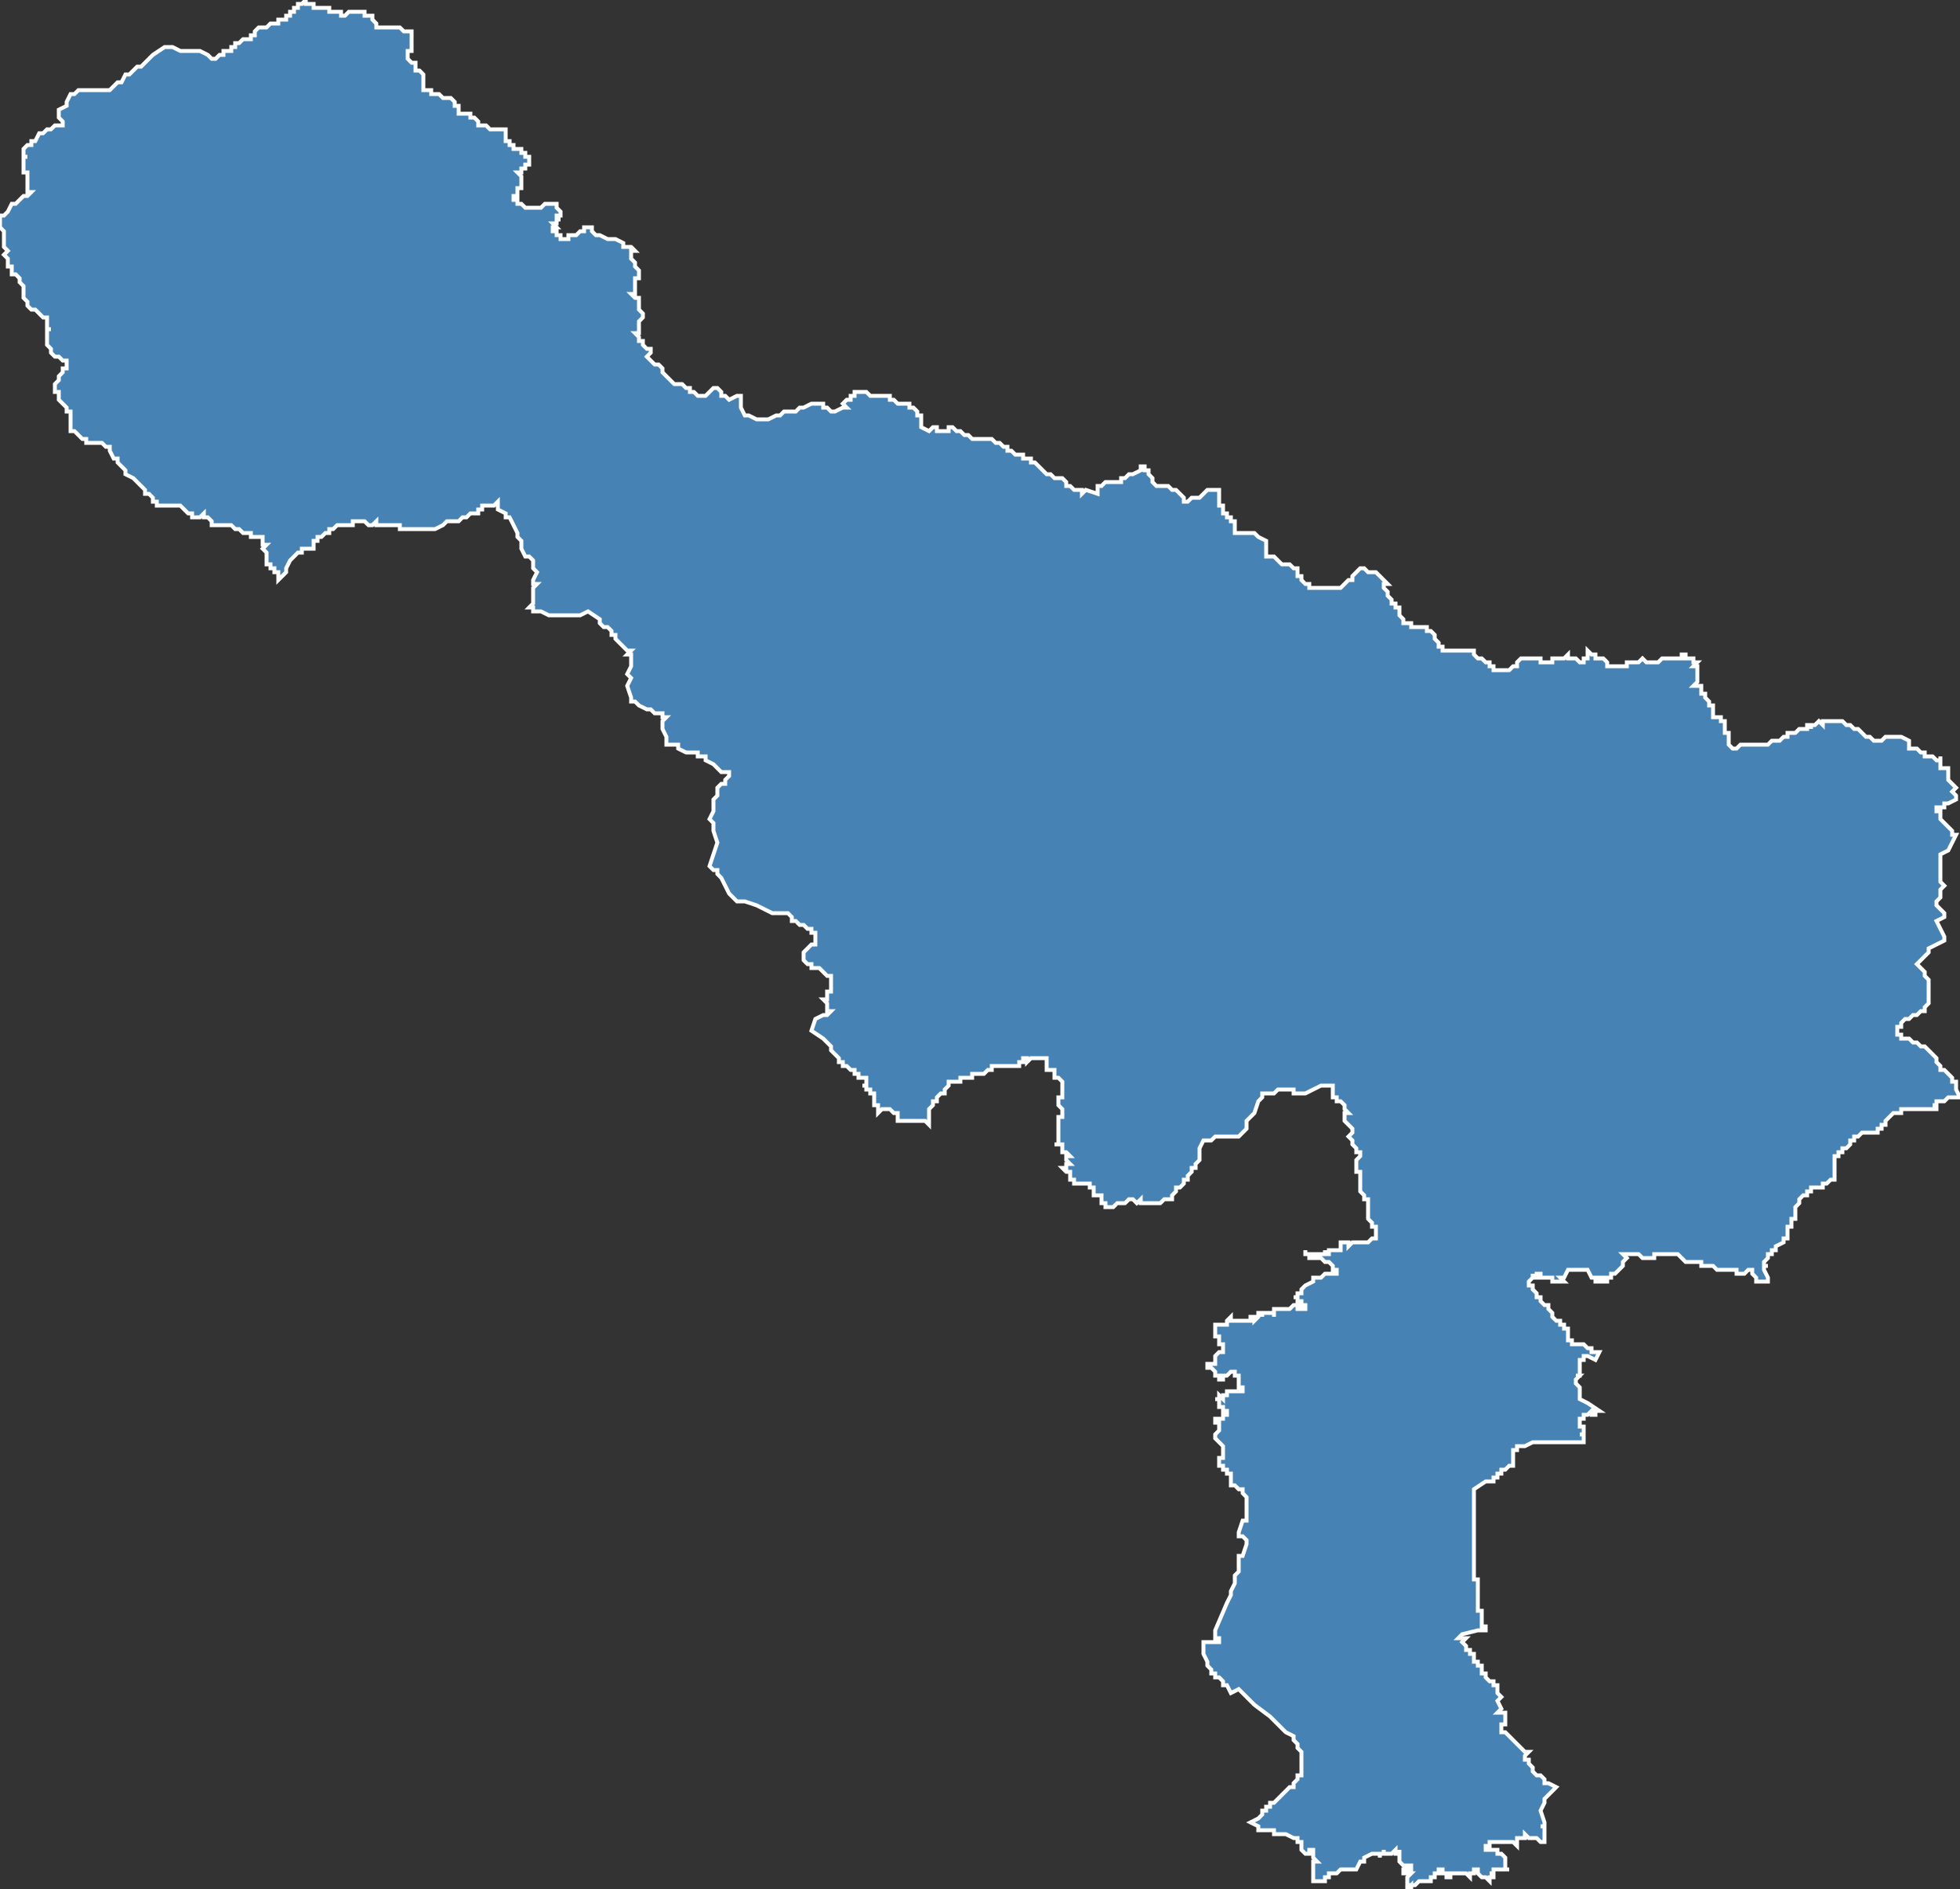 <?xml version="1.0" encoding="utf-8"?>
<svg version="1.1" id="svgmap" xmlns="http://www.w3.org/2000/svg" xmlns:xlink="http://www.w3.org/1999/xlink" x="0px" y="0px" width="100%" height="100%" viewBox="0 0 500 482">
<rect x="0" y="0" width="500" height="482" fill="#333333" stroke="none"/>
<polygon points="78,0 78,1 78,1 78,1 78,1 79,1 79,1 79,1 79,1 79,1 80,1 80,1 80,2 81,2 81,2 81,2 82,2 82,2 82,2 82,2 83,2 83,2 84,2 84,3 85,3 86,3 86,3 87,3 87,3 87,3 87,4 88,4 88,4 88,4 89,3 89,3 90,3 90,3 90,3 91,3 91,3 92,3 92,3 93,3 93,4 93,4 94,4 94,4 94,4 95,4 95,5 95,5 95,5 96,6 96,6 96,7 97,7 97,7 98,7 99,7 99,7 100,7 100,7 101,7 101,7 102,7 102,7 102,7 103,8 103,8 104,8 104,8 105,8 105,9 105,9 105,9 105,9 105,9 105,9 105,10 105,10 105,10 105,10 105,10 105,11 105,11 105,11 105,11 105,12 105,12 105,12 105,13 104,13 104,13 104,13 104,13 104,14 104,15 104,15 105,16 105,16 106,16 106,17 106,17 106,17 106,18 107,18 108,19 108,19 108,19 108,19 108,20 108,20 108,20 108,20 108,21 108,21 108,21 108,22 108,22 108,22 108,23 109,23 109,23 110,23 110,24 111,24 112,24 112,24 113,25 113,25 113,25 114,25 114,25 115,25 115,25 116,26 116,27 116,27 116,27 117,27 117,28 117,29 117,29 118,29 119,29 120,29 120,30 121,30 121,30 122,31 122,31 122,32 123,32 124,32 124,32 125,33 125,33 125,33 125,33 126,33 126,33 126,33 127,33 127,33 128,33 128,33 129,33 129,34 129,34 129,34 129,34 129,35 129,35 129,35 129,35 129,36 130,36 130,37 130,37 131,37 131,37 131,38 132,38 133,38 133,38 133,39 134,39 134,39 134,40 135,40 135,40 135,41 135,41 135,42 135,42 134,42 134,43 134,43 134,43 134,43 134,43 133,43 133,43 133,44 133,44 132,44 133,45 133,46 133,46 133,46 133,47 133,47 133,48 132,48 132,49 132,49 132,49 132,50 132,50 131,50 131,50 131,50 131,51 131,51 132,51 132,52 132,52 133,52 133,52 134,53 134,53 135,53 135,53 136,53 136,53 137,53 137,53 137,53 137,53 138,53 138,53 139,52 139,52 139,52 140,52 140,52 141,52 141,52 142,52 142,53 143,54 143,54 143,54 143,54 143,55 142,55 142,56 143,56 142,56 142,56 142,57 142,57 141,57 142,58 142,58 141,58 141,59 141,59 142,59 142,60 142,60 143,60 143,61 143,61 144,61 144,61 145,61 145,60 145,60 145,60 146,60 146,60 146,60 147,60 148,59 148,59 148,59 148,59 148,59 148,59 149,59 149,58 149,58 150,58 150,58 151,58 151,58 151,59 152,60 152,60 152,60 153,60 153,60 155,61 156,61 157,61 157,61 157,61 159,62 159,62 159,62 159,63 160,63 161,63 162,64 162,64 162,64 162,64 162,64 161,64 161,64 161,65 161,65 161,65 161,65 161,66 161,66 161,66 161,66 162,67 162,68 163,69 163,69 163,69 163,71 162,71 162,71 162,71 162,72 162,72 162,74 162,74 162,75 162,75 161,75 161,75 162,76 163,76 163,78 163,78 163,78 163,79 164,80 164,80 164,81 163,82 163,82 163,82 163,83 163,83 163,83 163,84 163,85 163,85 162,85 163,86 163,86 163,86 163,86 163,87 164,87 164,88 164,88 165,89 165,89 166,89 166,89 166,90 166,90 165,91 166,92 166,92 167,93 168,93 168,93 168,93 169,94 169,95 170,96 170,96 171,97 171,97 172,98 172,98 173,98 174,98 175,99 176,99 176,100 177,100 178,101 180,101 180,101 180,101 181,100 182,99 182,99 182,99 183,99 183,99 184,100 184,101 185,101 186,102 186,102 188,101 189,101 189,102 189,103 189,103 189,104 189,104 190,106 190,106 191,106 191,106 193,107 193,107 194,107 195,107 195,107 196,107 196,107 198,106 199,106 199,106 200,105 201,105 202,105 203,105 204,104 205,104 205,104 207,103 208,103 208,103 208,103 209,103 210,103 210,104 211,104 212,105 212,105 213,105 213,105 215,104 215,104 216,104 215,103 215,103 215,103 216,102 217,102 217,101 218,101 218,100 219,100 220,100 221,100 222,101 223,101 224,101 224,101 224,101 225,101 226,101 227,101 227,102 228,102 229,103 230,103 231,103 232,103 232,104 233,104 234,105 234,105 234,105 234,106 235,106 235,107 235,107 235,108 235,109 237,110 237,110 238,109 239,109 239,109 239,110 240,110 241,110 242,110 242,109 243,109 243,109 244,110 244,110 244,110 244,110 245,110 245,110 245,110 246,111 247,111 248,112 248,112 249,112 250,112 251,112 251,112 251,112 251,112 252,112 252,112 252,112 253,112 253,112 254,113 255,113 255,113 256,114 256,114 257,114 257,114 257,114 257,115 258,115 259,116 259,116 260,116 261,116 261,116 261,117 262,117 262,117 263,117 263,117 263,117 263,118 264,118 264,118 265,119 266,120 267,121 268,121 269,122 270,122 271,122 272,123 272,124 273,124 274,125 275,125 276,125 276,126 277,125 280,126 280,126 280,125 280,125 280,124 281,124 282,123 283,123 284,123 284,123 285,123 285,123 286,123 286,122 287,122 287,122 288,121 289,121 291,120 291,119 292,119 292,120 293,120 293,121 294,122 294,122 294,123 294,123 295,124 296,124 297,124 297,124 297,124 298,124 299,125 300,125 301,126 302,127 302,128 303,128 304,127 304,127 305,127 305,127 306,127 307,126 307,126 308,125 308,125 309,125 309,125 309,125 310,125 311,125 311,125 311,126 311,128 311,129 311,129 312,129 312,130 312,130 312,130 312,130 312,130 312,130 312,130 312,131 313,131 313,131 313,131 313,131 313,131 313,132 313,132 313,132 313,132 313,132 314,132 314,132 314,132 314,133 314,133 314,133 315,133 315,133 315,134 315,134 315,135 315,135 315,136 316,136 316,136 317,136 318,136 318,136 319,136 320,136 320,136 320,136 321,137 323,138 323,139 323,140 323,140 323,141 323,142 325,142 326,143 326,143 327,144 328,144 328,144 328,144 328,144 329,144 329,144 330,145 330,145 330,145 331,145 331,145 331,145 331,146 331,146 331,146 331,147 332,147 332,148 332,148 332,148 333,149 334,149 334,149 334,149 334,150 334,150 335,150 335,150 336,150 337,150 339,150 339,150 340,150 341,150 341,150 342,150 343,149 343,149 344,148 345,148 345,148 345,147 346,146 346,146 347,145 347,145 347,145 347,145 347,145 348,145 349,146 350,146 351,146 352,147 352,147 353,148 353,148 353,148 353,148 354,149 353,149 353,149 353,150 353,150 353,150 353,150 354,151 354,151 354,151 354,151 354,152 354,152 354,152 355,153 355,153 355,154 355,154 355,154 356,154 356,155 357,155 357,156 357,157 358,158 358,159 359,159 360,159 360,160 361,160 361,160 362,160 363,160 364,160 364,160 364,161 365,161 366,162 366,163 367,164 367,165 368,165 368,166 370,166 372,166 372,166 373,166 374,166 374,166 375,166 375,166 376,166 376,166 376,167 377,168 377,168 378,168 379,169 380,169 380,169 380,170 380,170 381,170 381,171 382,171 382,171 382,171 383,171 384,171 385,171 386,170 386,170 387,170 387,169 387,169 387,169 387,169 388,168 388,168 389,168 390,168 390,168 391,168 392,168 392,168 392,168 393,168 393,169 394,169 394,169 395,169 395,169 396,169 396,168 397,168 398,168 398,168 399,168 399,168 400,167 400,168 401,168 402,168 403,169 404,169 404,168 405,168 405,166 405,166 406,167 407,167 407,167 407,168 408,168 409,168 409,168 410,169 410,169 410,170 411,170 412,170 414,170 414,170 415,170 415,170 415,169 416,169 416,169 416,169 417,169 418,169 418,169 419,168 419,168 420,169 420,169 420,169 421,169 422,169 423,169 423,169 424,168 424,168 425,168 426,168 427,168 428,168 428,168 429,168 429,168 429,167 430,167 430,167 430,168 431,168 431,168 432,168 432,168 432,168 432,169 432,169 433,169 432,170 432,170 432,170 433,170 433,171 433,171 433,171 433,171 433,172 433,172 433,173 433,173 433,173 433,174 433,174 433,174 432,175 433,175 434,175 434,176 434,176 434,177 435,177 435,178 435,178 435,178 436,179 436,179 436,179 436,180 437,180 437,180 437,181 437,181 437,181 437,182 437,183 438,183 438,183 439,183 439,183 439,184 439,184 440,184 440,185 440,186 440,186 440,187 441,187 441,188 441,189 441,190 441,190 442,191 442,191 443,191 444,190 445,190 445,190 446,190 446,190 447,190 447,190 448,190 449,190 449,190 449,190 450,190 451,190 452,189 452,189 453,189 453,189 454,189 455,188 455,188 456,188 456,188 456,187 457,187 458,187 459,186 460,186 461,186 461,186 461,185 462,185 462,186 462,185 463,185 463,185 464,184 465,185 465,184 466,184 466,184 467,184 468,184 468,184 468,184 469,184 469,184 470,184 470,184 470,184 471,185 472,185 473,186 473,186 474,186 475,187 476,188 477,188 477,188 478,189 478,189 479,189 480,189 480,189 481,188 483,188 483,188 484,188 485,188 485,188 487,189 487,189 487,190 487,190 487,190 487,191 488,191 489,191 490,192 491,192 491,193 492,193 493,193 494,194 494,194 495,194 495,193 495,194 495,195 495,196 496,196 497,196 497,199 498,200 499,201 498,202 499,203 499,204 497,205 496,205 496,206 495,206 494,206 494,207 495,207 495,208 495,209 495,209 496,210 498,212 498,213 499,213 498,215 497,217 497,217 497,217 495,218 495,218 495,220 495,220 495,222 495,223 495,225 496,226 495,227 495,227 495,229 494,230 494,231 494,231 496,233 496,234 494,235 495,237 495,237 496,239 496,240 494,241 492,242 492,243 490,245 489,246 489,246 489,246 490,247 490,247 491,248 491,249 492,250 492,251 492,251 492,251 492,252 492,252 492,254 492,256 491,257 491,257 491,258 490,258 490,258 489,259 488,259 487,260 487,260 487,260 486,260 485,261 485,262 484,262 484,262 484,263 484,264 484,264 484,264 484,264 484,264 485,264 485,264 485,265 486,265 487,265 488,266 488,266 489,266 489,266 490,267 490,267 491,267 492,268 493,269 494,270 494,270 494,270 494,271 494,271 495,272 495,272 495,272 495,273 495,273 496,273 496,273 496,273 496,273 497,274 497,274 497,274 498,275 498,276 499,276 499,276 499,277 499,277 499,277 499,278 500,280 499,280 499,280 498,280 497,280 497,280 496,281 495,281 495,281 494,281 494,281 494,282 493,282 493,282 494,282 494,282 494,282 494,283 494,283 493,283 493,283 492,283 492,283 491,283 491,283 491,283 491,283 490,283 490,283 490,283 489,283 489,283 488,283 488,283 488,283 487,283 487,283 487,283 486,283 486,283 485,283 485,284 484,284 484,284 484,284 483,284 482,285 482,285 482,285 482,285 482,285 481,286 481,286 481,286 481,286 481,287 481,287 480,287 480,288 480,288 480,288 480,288 480,288 479,288 479,289 479,289 478,289 478,289 478,289 478,289 477,289 475,289 475,289 475,289 475,289 474,290 473,290 473,290 473,291 472,291 472,291 472,291 472,292 472,292 472,292 472,292 471,293 471,293 471,293 471,293 471,293 470,293 470,294 470,294 470,294 469,294 469,294 469,294 469,295 468,295 468,295 468,295 468,295 468,296 468,297 468,297 468,297 468,298 468,298 468,298 468,298 468,298 468,299 468,299 468,299 468,299 468,300 468,300 468,300 468,300 468,300 468,300 468,301 468,301 467,301 467,301 467,301 467,301 467,301 466,302 466,302 466,302 465,302 465,303 465,303 464,303 464,303 463,303 463,303 463,303 462,303 462,303 462,303 462,303 462,303 462,304 462,304 462,304 461,304 461,305 460,305 460,305 460,305 460,305 460,305 460,305 459,306 459,306 459,307 459,307 459,307 458,308 458,309 458,309 458,309 458,310 458,310 458,311 457,311 457,312 457,313 457,313 456,313 456,314 456,314 456,316 455,316 455,317 455,317 453,318 453,319 452,319 452,320 451,320 451,321 450,322 450,323 451,323 450,323 450,323 450,324 450,324 451,326 451,326 451,327 451,327 448,327 448,326 448,326 447,325 447,325 447,325 447,324 447,324 447,324 446,324 446,324 446,324 446,324 446,324 445,325 445,325 444,325 444,325 444,325 444,325 443,325 443,324 443,324 442,324 441,324 441,324 441,324 440,324 440,324 440,324 440,324 439,324 438,324 437,323 437,323 437,323 436,323 436,323 434,323 434,322 432,322 431,322 430,322 429,321 428,320 427,320 426,320 423,320 423,320 423,320 423,320 422,320 422,321 421,321 420,321 420,321 420,321 420,321 420,321 419,321 419,321 418,320 418,320 418,320 417,320 417,320 416,320 416,320 416,320 415,320 415,320 414,320 415,321 415,321 414,322 414,322 414,323 414,323 414,323 413,324 413,324 412,325 412,325 412,325 411,325 411,325 411,326 411,326 411,326 411,326 411,326 410,326 410,327 409,327 409,326 408,326 408,327 407,327 407,326 406,326 406,326 405,324 405,324 405,324 404,324 404,324 404,324 403,324 403,324 402,324 401,324 401,324 401,324 401,324 400,324 400,324 399,326 398,326 398,326 399,327 399,327 399,327 399,327 398,327 397,327 397,327 397,327 397,327 397,327 396,327 396,327 396,326 395,326 395,326 395,326 395,326 394,326 394,326 393,326 393,326 393,326 393,325 393,325 392,325 392,325 392,326 392,326 391,326 391,325 391,325 391,326 391,326 390,327 390,327 390,327 390,327 390,327 390,328 390,328 391,328 391,329 391,329 391,329 392,330 392,330 392,330 392,331 392,331 392,331 392,331 392,331 393,331 393,332 393,332 393,332 393,332 394,333 394,333 394,333 394,333 395,333 395,333 395,333 395,334 395,334 396,335 396,335 396,335 396,335 396,336 396,336 396,336 396,336 396,336 397,337 397,337 397,337 397,337 397,337 397,337 397,337 397,337 397,337 397,337 398,337 398,337 398,337 398,338 398,338 399,338 399,339 400,339 400,339 400,339 400,339 400,340 400,340 400,340 400,340 400,341 400,341 400,341 400,341 400,341 400,341 400,342 401,342 401,342 401,342 401,343 401,343 402,343 402,343 402,343 402,343 402,343 402,343 402,343 403,343 403,343 404,343 405,344 405,344 405,344 406,344 406,345 406,345 407,345 408,345 407,347 407,347 405,346 405,346 405,346 405,346 404,346 404,346 404,346 404,346 404,346 404,346 404,346 404,347 403,347 403,348 403,348 403,348 403,348 403,348 403,348 403,348 403,348 403,348 403,349 403,349 403,349 403,349 403,349 403,350 403,350 403,350 403,350 403,351 402,351 403,351 403,351 402,352 402,352 402,353 402,353 403,354 403,354 403,354 403,354 403,354 403,354 403,354 403,354 403,355 403,355 403,355 403,355 403,355 403,355 403,355 403,355 403,355 403,356 403,356 403,356 403,357 403,357 405,358 408,360 408,360 408,360 408,360 407,360 407,361 407,361 406,361 406,360 406,360 405,361 405,361 405,361 405,361 405,361 405,361 405,361 404,361 404,361 404,361 404,361 404,361 404,361 404,362 404,362 404,362 404,362 404,362 404,362 404,362 403,362 404,362 404,362 403,362 403,362 403,362 403,363 403,363 403,363 403,363 403,363 403,363 403,363 403,364 403,364 403,364 403,364 403,364 403,364 403,364 403,364 403,364 403,364 404,364 404,364 404,364 404,364 404,364 404,365 404,365 404,365 404,365 404,365 404,365 404,365 404,365 404,366 404,366 404,366 404,366 404,366 404,366 404,366 404,366 404,366 404,366 404,366 404,366 403,366 403,366 404,366 404,366 404,367 404,367 404,367 404,367 404,367 404,367 404,367 404,367 404,367 404,367 404,368 403,368 403,368 403,368 403,368 403,368 403,368 403,368 403,368 403,368 402,368 402,368 402,368 402,368 402,368 402,368 402,368 402,368 402,368 402,368 402,368 402,368 402,368 401,368 401,368 401,368 401,368 401,368 401,368 401,368 401,368 401,368 401,368 401,368 401,368 401,368 401,368 400,368 400,368 400,368 400,368 400,368 400,368 400,368 400,368 399,368 399,368 398,368 397,368 396,368 394,368 393,368 392,368 391,368 391,368 389,369 388,369 387,369 387,369 387,370 387,370 386,370 386,371 386,371 386,371 386,371 386,371 386,371 386,372 386,372 386,372 386,373 386,374 385,374 385,374 385,374 385,374 384,375 384,375 383,375 383,375 383,376 383,376 383,376 382,376 382,376 382,376 382,377 382,377 382,377 381,377 381,377 381,377 381,377 381,378 380,378 380,378 380,378 380,378 380,378 379,378 379,378 376,380 376,380 376,381 376,381 376,382 376,382 376,383 376,385 376,386 376,386 376,386 376,387 376,387 376,388 376,388 376,388 376,389 376,389 376,389 376,390 376,390 376,392 376,393 376,394 376,396 376,396 376,396 376,398 376,398 376,399 376,399 376,400 376,400 376,401 376,402 376,403 377,403 377,404 377,406 377,406 377,408 377,409 377,409 377,410 377,411 378,411 378,411 378,413 378,414 378,414 378,415 379,415 379,416 378,416 377,416 373,417 372,418 372,418 372,418 373,418 374,418 374,418 374,418 373,419 373,419 374,420 374,421 374,421 375,421 375,421 375,421 375,422 375,422 375,422 376,422 376,422 376,423 376,423 376,423 376,424 376,424 377,424 377,425 378,425 378,425 378,425 378,425 378,425 378,426 378,427 379,427 379,428 379,428 380,429 380,429 381,429 381,430 382,430 382,432 383,433 382,434 383,436 382,437 383,437 384,437 384,438 384,438 384,438 384,439 384,440 383,440 383,441 383,441 383,442 383,442 384,442 388,446 388,446 388,446 388,446 389,447 390,447 390,447 390,447 389,448 389,449 390,449 390,449 390,449 390,450 390,450 390,450 391,451 391,451 391,451 391,452 391,452 391,452 392,453 392,453 392,453 393,453 394,454 394,454 394,454 394,454 394,454 394,454 394,455 395,455 397,456 397,456 397,456 396,457 395,458 394,459 394,460 393,462 393,462 394,465 394,466 393,466 394,466 394,467 394,467 394,467 394,467 394,467 394,467 394,468 394,468 394,468 394,468 394,468 394,469 394,470 394,470 393,470 393,470 392,469 392,469 392,469 392,469 392,469 391,469 391,469 390,469 390,469 390,469 389,468 389,468 389,469 389,469 389,469 388,469 387,469 387,470 387,470 387,470 387,470 387,470 387,470 387,470 387,471 386,470 386,470 386,470 386,470 385,470 385,470 385,470 385,470 384,470 382,470 382,470 382,470 381,470 381,470 380,470 380,470 380,471 380,471 380,471 379,471 379,471 379,471 379,471 379,472 379,472 379,472 379,472 380,472 380,472 380,472 380,472 380,472 381,472 381,472 382,472 382,472 382,473 382,473 382,473 383,473 383,473 383,473 383,473 384,474 384,474 384,475 384,475 384,475 384,476 384,477 385,477 385,477 384,477 384,477 384,477 384,477 383,477 383,477 383,477 383,477 382,477 382,477 382,477 382,477 382,477 381,477 381,477 382,477 382,477 381,477 381,477 381,477 381,477 381,477 381,478 380,478 381,478 381,478 381,478 381,478 381,478 381,478 381,479 381,479 381,479 381,479 381,479 381,479 381,479 381,479 380,479 380,480 380,480 379,479 379,479 379,479 379,479 379,479 379,479 378,479 378,479 378,479 378,479 377,478 377,478 377,478 377,477 377,477 376,477 376,477 376,478 376,478 375,478 375,479 375,479 375,479 374,478 374,478 374,478 374,478 374,478 373,478 372,478 372,478 372,478 372,478 372,478 371,478 370,478 370,479 369,479 369,478 369,478 369,478 369,478 368,478 368,477 368,477 368,477 368,477 368,477 368,477 368,477 368,477 367,477 367,477 367,477 367,477 367,478 367,478 367,478 367,478 367,478 367,478 367,478 367,478 367,478 367,478 366,478 366,478 366,478 366,478 366,479 366,479 366,479 365,479 365,479 365,479 365,479 365,479 365,479 365,480 364,480 364,480 364,480 364,480 364,480 364,480 364,480 363,480 363,480 363,480 363,480 362,480 362,480 362,480 362,480 362,480 361,481 361,481 361,481 361,481 360,481 360,482 360,482 360,481 360,481 359,482 359,481 359,481 359,481 359,481 359,480 359,480 359,480 359,480 359,479 359,479 359,479 359,479 359,479 360,478 360,478 360,478 360,478 360,478 359,478 358,478 358,478 358,477 359,477 359,477 359,477 360,477 360,477 360,477 360,477 360,477 360,477 360,477 360,477 360,477 360,476 360,476 360,476 360,476 360,476 359,476 359,476 359,476 358,476 358,476 358,476 357,475 357,475 357,475 357,475 357,475 357,474 357,473 357,473 357,473 357,472 357,473 357,472 357,472 357,473 357,473 356,473 356,472 356,472 356,473 356,472 356,472 356,472 355,473 355,473 355,473 355,473 355,473 355,473 355,473 355,473 355,473 355,473 354,473 354,473 354,473 354,473 354,473 353,473 353,472 353,472 353,472 353,473 353,473 353,473 352,473 352,473 352,473 352,474 352,474 352,473 352,473 352,473 352,473 351,473 351,473 351,473 350,473 350,473 348,474 348,474 348,475 347,475 347,475 346,477 345,477 344,477 344,477 343,477 342,477 342,477 341,478 340,478 339,478 339,478 339,479 338,479 338,479 338,480 338,480 337,480 337,480 337,480 337,480 337,480 337,480 337,480 336,480 335,480 335,480 335,480 335,480 335,479 335,479 335,479 335,478 335,478 335,478 335,478 335,478 335,477 335,477 335,477 335,477 335,477 335,477 335,476 335,476 335,476 335,475 335,475 335,475 335,475 335,475 336,475 335,475 335,475 335,475 336,475 335,474 335,474 335,474 335,474 335,474 335,474 335,474 335,474 335,474 335,473 335,473 335,473 335,473 335,473 335,473 335,473 335,473 335,472 335,472 335,472 334,472 334,472 334,472 334,472 334,472 334,473 333,473 333,473 333,473 333,473 333,473 333,473 332,472 332,472 332,472 332,472 332,472 332,471 332,471 332,471 332,471 332,470 332,470 332,470 332,470 332,470 332,470 332,470 332,470 331,470 331,469 331,469 331,469 331,469 331,469 331,469 331,469 331,469 331,469 330,469 330,469 330,469 330,469 328,468 328,468 328,468 328,468 328,468 328,468 328,468 328,468 327,468 327,468 327,468 327,468 327,468 327,468 326,468 326,468 326,468 325,468 325,468 325,467 324,467 324,467 324,467 324,467 323,467 323,467 323,467 323,467 322,467 322,467 322,467 322,467 322,467 321,467 321,466 321,466 321,466 319,465 321,464 322,463 322,463 322,463 322,463 322,462 323,462 323,461 324,461 324,461 324,460 324,460 324,460 325,460 325,460 328,457 329,456 329,456 330,456 330,455 330,455 331,454 331,454 331,453 332,453 332,452 332,452 332,451 332,451 332,450 332,449 332,449 332,448 332,448 332,448 332,447 332,447 332,447 331,446 331,446 331,445 331,445 330,444 330,443 330,443 330,443 328,442 325,439 324,438 320,435 316,431 316,431 316,431 316,431 314,432 313,430 312,430 312,430 312,430 312,429 311,428 310,428 310,428 310,427 309,427 309,427 309,427 309,426 308,425 308,424 308,424 307,422 307,421 307,421 307,420 307,420 307,420 307,419 307,419 307,419 307,419 308,419 311,419 311,418 311,418 310,418 310,416 310,416 313,409 314,407 314,406 314,406 314,406 315,404 315,402 316,401 316,400 316,399 316,399 316,399 316,398 316,398 316,398 316,397 317,397 317,397 318,394 318,393 317,392 317,392 316,392 316,391 317,388 318,388 318,388 318,387 318,386 318,385 318,385 318,385 318,384 318,384 318,383 318,382 318,382 318,382 317,381 317,381 317,380 317,380 316,380 315,379 314,379 314,378 314,378 314,378 314,378 314,378 314,378 314,378 314,377 314,377 314,377 314,376 314,376 314,376 314,376 313,376 313,375 313,375 312,375 312,374 312,374 312,374 312,374 311,374 311,374 311,373 311,373 311,373 311,373 311,372 312,372 312,371 312,371 312,371 312,371 312,370 312,370 312,369 312,369 312,369 311,368 311,368 311,368 311,368 311,368 310,367 310,367 310,367 310,366 310,366 310,366 311,365 311,365 311,365 311,365 311,364 311,363 311,363 310,363 310,362 310,362 311,362 311,362 311,362 311,362 311,362 312,362 312,361 312,361 312,361 313,361 313,361 313,360 313,360 313,360 312,360 312,360 312,359 312,359 311,359 311,359 311,358 311,358 311,358 311,357 310,357 310,357 310,357 311,357 311,357 311,357 311,357 311,357 311,356 311,356 311,356 311,356 312,357 312,357 312,357 312,356 312,356 313,356 313,356 313,356 313,355 313,355 313,355 313,355 313,355 314,355 314,355 315,355 315,355 316,355 316,355 316,355 317,355 317,354 317,354 317,354 317,354 316,354 316,354 316,353 316,353 316,352 316,352 316,352 316,351 316,351 315,351 315,351 315,351 315,350 314,350 314,350 314,350 314,350 314,350 314,350 314,350 313,351 313,351 313,351 312,351 312,352 312,352 311,352 311,352 311,352 311,352 311,351 310,351 310,351 310,351 310,351 310,351 310,350 310,350 310,350 310,350 309,349 309,349 308,349 308,348 309,348 309,348 309,348 309,348 310,348 310,347 310,347 310,347 310,347 310,347 310,347 310,346 310,346 310,346 310,346 310,346 310,346 310,346 311,345 311,345 311,345 312,345 312,345 312,345 312,344 312,344 312,344 312,344 312,343 312,343 312,343 312,343 311,343 311,343 311,343 311,343 311,342 311,342 311,341 310,341 310,341 310,341 310,341 310,341 310,340 310,340 310,340 310,340 310,339 310,339 310,339 310,339 310,338 310,338 311,338 312,338 312,338 313,338 313,338 313,338 313,338 313,338 313,337 313,337 313,337 313,337 313,337 313,337 313,337 313,337 313,337 314,336 314,336 314,337 315,337 315,337 316,337 316,337 316,337 316,337 316,337 316,337 317,337 317,337 317,337 318,337 318,337 318,337 318,337 319,337 319,337 319,337 319,337 319,337 319,336 319,336 319,336 320,336 320,336 320,337 320,336 320,336 320,336 320,337 320,337 320,337 320,337 321,336 321,336 321,336 321,336 321,336 321,336 321,336 321,336 321,336 321,336 321,336 321,335 321,335 322,335 322,336 322,336 322,335 323,335 323,335 323,335 323,335 323,335 324,335 324,335 324,335 324,335 325,335 325,335 325,335 325,335 325,335 325,335 325,336 325,336 325,336 325,336 325,335 325,335 325,335 325,335 325,335 325,335 325,335 325,335 325,335 325,334 325,334 325,334 325,334 325,334 325,334 325,334 325,334 326,334 326,334 326,334 326,334 326,334 326,334 326,334 326,334 326,334 326,334 326,334 327,334 327,334 327,334 327,334 328,334 328,334 328,334 328,334 329,334 329,334 330,333 330,333 330,333 330,333 331,333 331,333 331,333 331,333 331,333 331,334 331,334 331,334 332,334 332,334 332,333 332,334 332,334 333,334 333,334 333,333 333,333 333,333 333,333 332,333 332,333 332,332 332,332 332,332 332,332 332,332 331,332 331,332 331,331 331,331 331,331 331,331 330,331 330,331 330,331 330,331 331,331 331,331 331,331 331,331 331,330 331,330 331,330 331,330 331,330 331,330 331,330 331,330 332,330 332,329 332,329 332,329 332,329 332,329 332,329 332,329 333,328 335,327 335,326 335,326 335,326 335,326 335,326 335,326 335,326 336,326 336,326 336,326 336,326 337,326 337,326 337,326 337,326 338,325 338,325 338,325 339,325 339,325 339,325 340,325 340,325 340,325 340,325 341,325 341,325 341,325 341,325 341,325 341,324 341,324 341,324 341,324 341,324 340,324 340,323 340,323 340,323 339,322 339,322 338,322 338,322 337,321 336,321 336,321 335,321 335,321 334,321 334,320 334,320 334,320 333,320 333,320 333,320 333,319 333,319 333,319 333,320 333,320 333,320 334,320 334,320 334,320 334,320 334,320 334,320 334,320 334,320 334,320 335,320 335,320 335,320 335,320 335,320 335,320 335,320 335,320 336,320 336,320 336,320 336,320 336,320 336,320 336,320 336,320 336,320 336,320 336,320 337,320 337,320 337,320 337,320 337,320 338,320 338,320 338,320 338,320 338,320 338,319 338,319 338,319 338,319 338,320 338,320 338,320 339,320 339,320 339,319 339,319 339,319 339,319 339,319 340,319 340,319 340,319 340,319 340,319 341,319 341,319 341,319 341,319 341,319 341,319 341,319 341,319 341,319 342,319 342,318 342,318 342,318 342,318 342,318 342,318 342,318 342,318 342,317 343,317 343,317 343,317 343,317 343,317 343,317 344,317 344,318 344,318 344,318 344,318 345,317 346,317 346,317 347,317 347,317 347,317 347,317 348,317 349,317 349,317 349,317 349,317 350,316 350,316 350,316 351,316 351,316 351,316 351,316 351,316 351,316 351,316 351,315 351,315 351,315 351,314 351,314 351,314 351,313 351,313 350,313 350,313 350,313 350,313 350,313 350,312 350,312 349,311 349,311 349,311 349,311 349,310 349,310 349,310 349,310 349,310 349,309 349,309 349,309 349,308 349,308 349,307 349,307 349,307 349,306 349,306 348,306 348,305 348,305 347,304 347,304 347,304 347,303 347,303 347,303 347,303 347,303 347,303 347,302 347,302 347,302 347,302 347,301 347,301 347,301 347,301 347,300 347,300 347,300 347,300 347,299 347,299 347,299 346,299 346,298 346,298 346,298 346,298 346,297 346,297 346,297 346,297 346,296 346,296 346,296 346,296 346,296 347,295 347,295 347,295 347,294 347,294 347,294 346,294 346,294 346,294 346,294 346,294 346,294 346,293 346,293 346,293 346,293 346,293 346,293 345,292 345,292 345,291 345,291 345,291 344,290 344,290 345,289 345,289 345,289 345,288 345,288 345,288 344,287 344,287 344,287 344,287 343,286 343,286 343,286 343,286 343,286 343,286 343,285 343,285 343,284 344,284 344,284 343,283 343,283 343,283 343,283 343,282 343,282 342,281 342,281 342,281 342,281 342,281 342,281 341,281 341,281 341,280 341,280 341,280 340,280 340,280 340,280 340,280 340,279 340,278 340,278 340,277 340,277 340,277 339,277 340,277 339,277 339,277 337,277 337,277 333,279 332,279 332,279 331,279 331,279 330,279 330,278 328,278 327,278 326,278 325,279 324,279 323,279 323,279 322,279 322,280 321,281 320,284 318,286 318,286 318,288 317,289 317,289 317,289 316,290 315,290 314,290 314,290 312,290 310,290 309,291 307,291 306,293 306,295 306,296 305,297 305,297 305,298 304,298 304,299 303,300 303,301 303,301 302,301 302,302 302,302 301,303 301,303 301,303 300,303 300,304 300,304 300,304 300,304 299,305 299,306 299,306 298,306 298,306 298,306 297,306 297,306 296,307 295,307 295,307 294,307 293,307 293,307 292,307 292,307 292,307 292,307 291,307 291,306 291,306 290,307 290,307 290,307 290,307 289,306 289,306 289,306 288,306 288,306 288,306 287,307 287,307 287,307 287,307 287,307 287,307 286,307 286,307 286,307 285,307 285,307 285,307 285,307 285,307 284,308 284,308 284,308 284,308 283,308 283,308 283,308 283,308 282,308 282,308 282,308 282,307 281,307 281,306 281,305 281,305 281,305 280,305 280,305 280,305 279,305 279,304 279,304 279,303 279,303 278,303 278,302 277,302 277,302 277,302 276,302 275,302 274,302 274,302 274,301 273,301 273,301 273,300 273,300 273,299 272,299 271,298 271,298 272,298 272,298 272,297 273,297 272,296 272,296 272,296 272,295 273,295 273,295 273,295 272,294 272,294 271,294 271,294 271,293 271,293 271,292 270,292 270,292 269,292 270,292 270,291 270,291 270,290 270,290 270,289 270,288 270,288 270,288 270,287 270,286 270,286 270,286 270,285 270,285 271,285 271,285 271,284 271,284 271,284 271,283 270,282 270,281 270,281 270,281 270,280 271,280 271,279 271,279 271,279 271,277 271,276 271,276 270,275 270,275 270,275 269,275 269,274 269,274 269,274 269,273 269,273 269,273 268,273 268,273 267,273 267,272 267,272 267,272 267,271 267,271 267,270 267,270 267,270 266,270 266,270 266,270 264,270 263,270 263,270 262,271 262,270 261,270 261,271 261,271 260,271 260,272 259,272 259,272 259,272 259,272 259,272 258,272 258,272 257,272 257,272 256,272 256,272 255,272 255,272 254,272 254,272 253,272 253,272 253,272 253,272 253,273 253,273 252,273 252,273 251,274 250,274 249,274 248,274 248,275 247,275 246,275 246,275 245,275 245,275 245,276 244,276 244,276 244,276 243,276 243,276 243,276 242,276 242,277 242,277 242,277 241,278 241,278 241,278 241,278 241,279 240,279 240,279 239,280 239,280 239,280 239,280 239,281 238,281 238,281 238,281 238,281 238,282 238,282 237,283 237,283 237,285 237,285 237,285 237,285 237,286 237,286 237,287 236,286 236,286 235,286 234,286 232,286 229,286 229,284 228,284 227,283 227,283 226,283 226,283 225,283 225,283 224,284 224,283 224,283 224,283 224,283 224,282 223,282 223,281 223,281 223,280 223,279 222,279 222,278 221,278 221,277 220,277 220,277 221,277 221,276 221,276 221,275 220,275 220,275 219,275 219,275 219,274 218,274 218,273 217,273 217,273 217,273 216,272 215,272 215,271 215,271 215,271 215,271 215,271 214,271 214,270 214,270 213,269 213,269 213,269 213,269 212,268 212,268 212,267 212,267 212,267 211,266 210,265 207,263 208,260 210,259 211,259 212,258 211,258 211,257 211,257 211,257 211,256 210,255 210,255 211,255 211,254 211,254 211,254 211,254 211,253 211,253 211,253 212,253 212,252 212,252 212,252 212,251 212,250 212,250 212,250 212,249 212,249 211,249 210,248 210,248 210,248 209,247 209,247 209,247 208,247 207,247 207,247 207,246 207,246 206,246 205,245 205,244 205,243 206,242 206,242 207,241 207,241 207,241 208,241 208,240 208,240 208,240 208,238 208,238 207,238 207,237 206,237 205,236 204,236 203,235 203,235 202,235 202,234 202,234 201,233 201,233 201,233 198,233 197,233 195,232 193,231 193,231 190,230 188,230 187,229 186,228 184,224 183,223 183,222 182,222 181,221 182,218 183,215 183,215 182,212 182,210 181,209 182,207 182,206 182,204 183,203 183,203 183,203 183,202 183,201 184,200 185,200 185,200 185,200 185,199 185,199 186,198 186,197 186,197 185,197 184,197 182,195 182,195 180,194 180,193 178,193 178,192 177,192 176,192 176,192 175,192 173,191 173,190 172,190 170,190 170,190 170,190 170,189 170,189 170,188 169,186 169,186 169,185 169,184 169,184 170,183 169,183 169,183 169,182 169,182 168,182 168,182 167,182 167,182 166,181 165,181 163,180 162,179 162,179 161,179 161,178 160,175 160,175 161,173 161,173 160,172 161,170 161,169 161,167 160,167 161,166 160,166 159,165 159,165 158,164 157,163 157,162 156,162 156,161 155,160 154,160 153,159 153,158 150,156 148,157 147,157 146,157 146,157 145,157 144,157 143,157 142,157 141,157 141,157 140,157 138,156 137,156 137,156 137,156 136,156 136,155 135,155 135,155 136,154 136,153 136,152 136,152 136,152 136,152 136,151 136,150 137,149 137,149 136,149 136,148 137,146 136,145 136,144 136,143 135,142 134,142 133,140 133,139 133,139 133,138 132,137 132,136 132,136 130,132 129,132 129,131 129,131 127,130 127,129 127,129 127,129 127,128 126,129 125,129 125,129 124,129 124,129 123,129 123,130 123,130 122,130 122,131 121,131 121,131 121,131 120,131 120,131 119,132 118,132 118,132 117,133 117,133 115,133 115,133 114,133 114,133 113,134 113,134 111,135 111,135 110,135 110,135 110,135 109,135 109,135 109,135 109,135 108,135 108,135 107,135 107,135 107,135 107,135 107,135 106,135 106,135 106,135 105,135 104,135 104,135 104,135 103,135 103,135 102,135 102,135 102,134 101,134 101,134 100,134 100,134 99,134 99,134 99,134 98,134 98,134 97,134 97,134 96,134 96,133 96,133 96,133 95,134 95,134 94,134 94,134 93,133 93,133 92,133 91,133 91,133 90,133 90,134 90,134 89,134 88,134 88,134 87,134 86,134 85,135 85,135 84,135 84,136 84,136 83,136 82,137 81,137 81,137 81,138 80,138 80,139 80,139 80,140 80,140 79,140 79,140 79,140 78,140 78,140 77,140 77,140 77,140 77,141 77,141 76,141 76,141 75,142 74,143 73,145 73,146 72,147 71,148 71,147 71,146 70,146 70,145 69,145 69,145 69,144 69,144 69,144 68,144 68,144 68,143 68,143 68,143 68,143 68,142 68,142 68,142 68,141 68,141 67,140 67,140 67,140 68,139 68,139 67,139 67,139 67,138 67,138 67,138 67,137 67,137 66,137 65,137 65,137 64,137 64,137 64,136 63,136 63,136 62,136 61,135 60,135 60,135 59,134 58,134 58,134 57,134 56,134 55,134 55,134 55,134 55,134 54,134 54,133 54,133 53,132 52,132 52,131 52,131 51,132 50,132 50,132 49,132 49,131 48,131 48,131 48,131 46,129 44,129 43,129 42,129 41,129 41,129 41,129 40,129 40,128 39,128 39,128 39,127 39,127 39,127 39,127 38,126 38,126 37,126 37,126 37,125 35,123 34,122 34,122 32,121 32,120 32,120 31,119 31,119 31,119 30,118 30,117 29,117 28,115 28,114 28,114 28,114 27,114 26,113 25,113 25,113 24,113 23,113 22,113 22,113 22,112 21,112 20,111 19,110 19,110 18,110 18,108 18,107 18,106 18,105 17,105 17,104 16,103 16,103 16,103 15,102 15,101 15,101 15,100 14,100 14,99 14,98 14,98 14,98 15,97 15,97 15,96 15,96 16,95 16,94 17,94 17,93 17,93 17,93 17,92 16,92 16,92 15,91 14,91 13,90 13,90 13,90 13,89 12,88 12,87 12,86 12,85 12,85 12,84 13,84 12,84 12,83 12,82 12,82 12,81 11,81 10,80 9,79 8,79 7,78 7,78 7,78 7,78 7,77 6,76 6,76 6,76 6,75 6,75 6,74 6,73 6,73 5,72 5,72 5,71 4,70 3,70 3,70 3,69 3,69 3,68 2,68 2,67 2,66 1,65 2,64 2,64 1,63 1,61 1,61 1,61 1,59 1,59 0,58 0,57 0,56 0,56 0,55 1,55 2,54 3,52 3,52 3,52 4,52 5,51 5,51 6,50 7,50 8,49 7,49 7,48 7,48 7,47 7,47 7,46 7,45 7,44 7,44 6,44 6,43 6,43 6,42 6,41 6,41 6,41 6,41 6,40 7,40 6,40 6,40 6,40 6,39 6,39 6,39 6,38 6,38 6,38 7,37 7,37 8,37 8,36 9,36 10,34 11,34 12,33 13,33 14,32 15,32 16,32 16,31 15,30 15,28 17,27 17,26 17,26 18,24 19,24 19,24 20,23 22,23 23,23 23,23 24,23 24,23 25,23 26,23 26,23 27,23 28,23 28,23 28,23 29,22 30,21 31,21 32,19 32,19 33,19 33,19 35,17 35,17 35,17 36,17 38,15 38,15 39,14 39,14 42,12 42,12 43,12 43,12 44,12 46,13 47,13 48,13 49,13 49,13 50,13 50,13 51,13 53,14 53,14 53,14 54,15 54,15 55,15 55,15 55,15 56,14 57,14 57,13 59,13 59,12 59,12 59,12 60,12 60,11 61,11 61,11 61,11 61,11 62,10 63,10 64,10 64,9 64,9 64,9 64,9 65,9 65,8 65,8 65,8 66,7 66,7 67,7 67,7 67,7 68,7 69,6 70,6 71,6 71,5 71,5 71,5 72,5 73,5 73,4 74,4 74,3 74,3 75,3 75,2 76,2 76,1 77,1 78,0 78,0 78,0" id="624" class="canton" fill="steelblue" stroke-width="1" stroke="white" geotype="canton" geoname="Tourrette-Levens" code_insee="624" code_departement="6" nom_departement="Alpes-Maritimes" code_region="93" nom_region="Provence-Alpes-Côte d'Azur"/></svg>